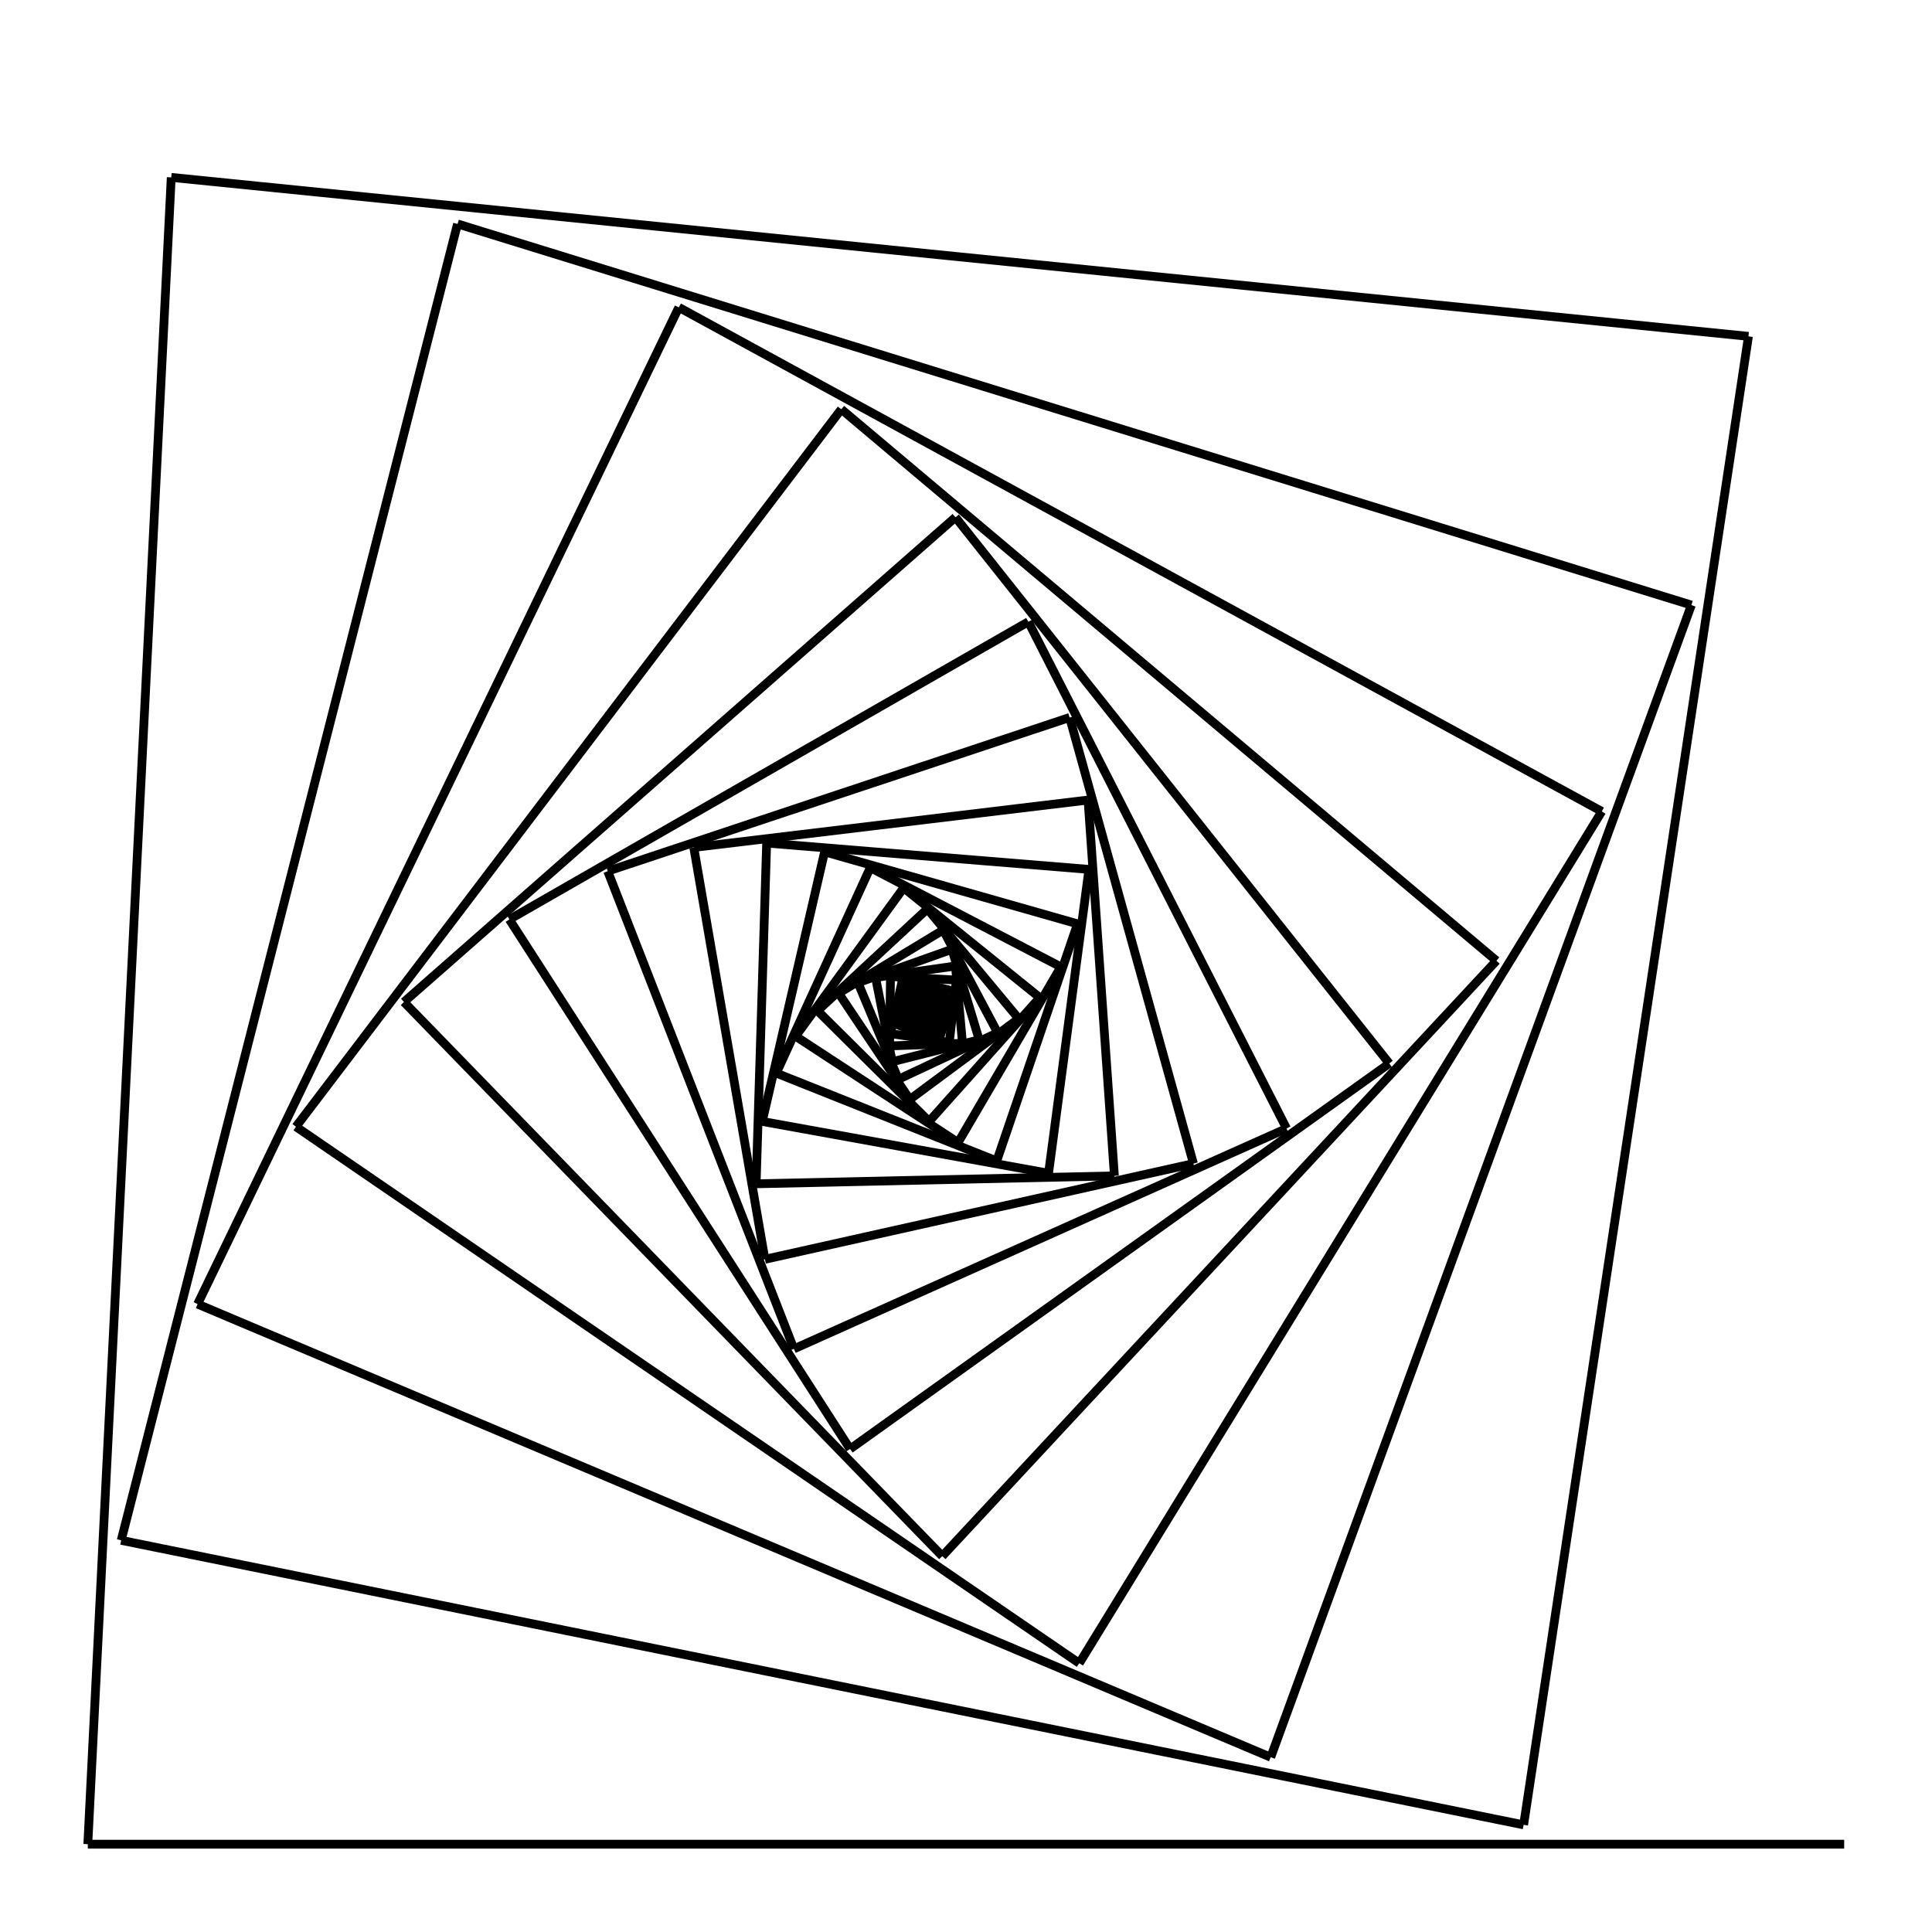 <?xml version='1.0' encoding='UTF-8'?>
<svg xmlns='http://www.w3.org/2000/svg'   viewBox='-1.1 -1.1 2.2 2.2' >
  <line x1 = '1' y1 = '1' x2 = '-1' y2 = '1' stroke = 'black' stroke-width = '0.01'/>
  <line x1 = '-1' y1 = '1' x2 = '-0.905' y2 = '-0.898' stroke = 'black' stroke-width = '0.01'/>
  <line x1 = '-0.905' y1 = '-0.898' x2 = '0.891' y2 = '-0.717' stroke = 'black' stroke-width = '0.01'/>
  <line x1 = '0.891' y1 = '-0.717' x2 = '0.635' y2 = '0.978' stroke = 'black' stroke-width = '0.01'/>
  <line x1 = '0.635' y1 = '0.978' x2 = '-0.962' y2 = '0.654' stroke = 'black' stroke-width = '0.01'/>
  <line x1 = '-0.962' y1 = '0.654' x2 = '-0.579' y2 = '-0.845' stroke = 'black' stroke-width = '0.01'/>
  <line x1 = '-0.579' y1 = '-0.845' x2 = '0.826' y2 = '-0.411' stroke = 'black' stroke-width = '0.01'/>
  <line x1 = '0.826' y1 = '-0.411' x2 = '0.347' y2 = '0.901' stroke = 'black' stroke-width = '0.01'/>
  <line x1 = '0.347' y1 = '0.901' x2 = '-0.875' y2 = '0.385' stroke = 'black' stroke-width = '0.01'/>
  <line x1 = '-0.875' y1 = '0.385' x2 = '-0.327' y2 = '-0.75' stroke = 'black' stroke-width = '0.01'/>
  <line x1 = '-0.327' y1 = '-0.75' x2 = '0.724' y2 = '-0.176' stroke = 'black' stroke-width = '0.01'/>
  <line x1 = '0.724' y1 = '-0.176' x2 = '0.129' y2 = '0.794' stroke = 'black' stroke-width = '0.01'/>
  <line x1 = '0.129' y1 = '0.794' x2 = '-0.763' y2 = '0.183' stroke = 'black' stroke-width = '0.01'/>
  <line x1 = '-0.763' y1 = '0.183' x2 = '-0.142' y2 = '-0.634' stroke = 'black' stroke-width = '0.01'/>
  <line x1 = '-0.142' y1 = '-0.634' x2 = '0.604' y2 = '-0.006' stroke = 'black' stroke-width = '0.01'/>
  <line x1 = '0.604' y1 = '-0.006' x2 = '-0.027' y2 = '0.672' stroke = 'black' stroke-width = '0.01'/>
  <line x1 = '-0.027' y1 = '0.672' x2 = '-0.64' y2 = '0.041' stroke = 'black' stroke-width = '0.01'/>
  <line x1 = '-0.64' y1 = '0.041' x2 = '-0.012' y2 = '-0.511' stroke = 'black' stroke-width = '0.01'/>
  <line x1 = '-0.012' y1 = '-0.511' x2 = '0.482' y2 = '0.111' stroke = 'black' stroke-width = '0.01'/>
  <line x1 = '0.482' y1 = '0.111' x2 = '-0.132' y2 = '0.55' stroke = 'black' stroke-width = '0.01'/>
  <line x1 = '-0.132' y1 = '0.55' x2 = '-0.52' y2 = '-0.053' stroke = 'black' stroke-width = '0.01'/>
  <line x1 = '-0.52' y1 = '-0.053' x2 = '0.071' y2 = '-0.392' stroke = 'black' stroke-width = '0.01'/>
  <line x1 = '0.071' y1 = '-0.392' x2 = '0.365' y2 = '0.185' stroke = 'black' stroke-width = '0.01'/>
  <line x1 = '0.365' y1 = '0.185' x2 = '-0.196' y2 = '0.436' stroke = 'black' stroke-width = '0.01'/>
  <line x1 = '-0.196' y1 = '0.436' x2 = '-0.408' y2 = '-0.108' stroke = 'black' stroke-width = '0.01'/>
  <line x1 = '-0.408' y1 = '-0.108' x2 = '0.118' y2 = '-0.283' stroke = 'black' stroke-width = '0.01'/>
  <line x1 = '0.118' y1 = '-0.283' x2 = '0.259' y2 = '0.225' stroke = 'black' stroke-width = '0.01'/>
  <line x1 = '0.259' y1 = '0.225' x2 = '-0.229' y2 = '0.334' stroke = 'black' stroke-width = '0.01'/>
  <line x1 = '-0.229' y1 = '0.334' x2 = '-0.31' y2 = '-0.135' stroke = 'black' stroke-width = '0.01'/>
  <line x1 = '-0.31' y1 = '-0.135' x2 = '0.139' y2 = '-0.189' stroke = 'black' stroke-width = '0.01'/>
  <line x1 = '0.139' y1 = '-0.189' x2 = '0.169' y2 = '0.239' stroke = 'black' stroke-width = '0.01'/>
  <line x1 = '0.169' y1 = '0.239' x2 = '-0.239' y2 = '0.248' stroke = 'black' stroke-width = '0.01'/>
  <line x1 = '-0.239' y1 = '0.248' x2 = '-0.227' y2 = '-0.14' stroke = 'black' stroke-width = '0.01'/>
  <line x1 = '-0.227' y1 = '-0.14' x2 = '0.14' y2 = '-0.11' stroke = 'black' stroke-width = '0.01'/>
  <line x1 = '0.14' y1 = '-0.11' x2 = '0.094' y2 = '0.236' stroke = 'black' stroke-width = '0.01'/>
  <line x1 = '0.094' y1 = '0.236' x2 = '-0.232' y2 = '0.177' stroke = 'black' stroke-width = '0.01'/>
  <line x1 = '-0.232' y1 = '0.177' x2 = '-0.161' y2 = '-0.13' stroke = 'black' stroke-width = '0.01'/>
  <line x1 = '-0.161' y1 = '-0.13' x2 = '0.127' y2 = '-0.048' stroke = 'black' stroke-width = '0.01'/>
  <line x1 = '0.127' y1 = '-0.048' x2 = '0.035' y2 = '0.222' stroke = 'black' stroke-width = '0.01'/>
  <line x1 = '0.035' y1 = '0.222' x2 = '-0.216' y2 = '0.122' stroke = 'black' stroke-width = '0.01'/>
  <line x1 = '-0.216' y1 = '0.122' x2 = '-0.109' y2 = '-0.112' stroke = 'black' stroke-width = '0.01'/>
  <line x1 = '-0.109' y1 = '-0.112' x2 = '0.108' y2 = '0.001' stroke = 'black' stroke-width = '0.01'/>
  <line x1 = '0.108' y1 = '0.001' x2 = '-0.009' y2 = '0.201' stroke = 'black' stroke-width = '0.01'/>
  <line x1 = '-0.009' y1 = '0.201' x2 = '-0.194' y2 = '0.08' stroke = 'black' stroke-width = '0.01'/>
  <line x1 = '-0.194' y1 = '0.08' x2 = '-0.071' y2 = '-0.089' stroke = 'black' stroke-width = '0.01'/>
  <line x1 = '-0.071' y1 = '-0.089' x2 = '0.084' y2 = '0.036' stroke = 'black' stroke-width = '0.01'/>
  <line x1 = '0.084' y1 = '0.036' x2 = '-0.042' y2 = '0.177' stroke = 'black' stroke-width = '0.01'/>
  <line x1 = '-0.042' y1 = '0.177' x2 = '-0.169' y2 = '0.051' stroke = 'black' stroke-width = '0.01'/>
  <line x1 = '-0.169' y1 = '0.051' x2 = '-0.044' y2 = '-0.065' stroke = 'black' stroke-width = '0.01'/>
  <line x1 = '-0.044' y1 = '-0.065' x2 = '0.06' y2 = '0.06' stroke = 'black' stroke-width = '0.01'/>
  <line x1 = '0.06' y1 = '0.06' x2 = '-0.064' y2 = '0.152' stroke = 'black' stroke-width = '0.01'/>
  <line x1 = '-0.064' y1 = '0.152' x2 = '-0.145' y2 = '0.031' stroke = 'black' stroke-width = '0.01'/>
  <line x1 = '-0.145' y1 = '0.031' x2 = '-0.026' y2 = '-0.041' stroke = 'black' stroke-width = '0.01'/>
  <line x1 = '-0.026' y1 = '-0.041' x2 = '0.036' y2 = '0.076' stroke = 'black' stroke-width = '0.01'/>
  <line x1 = '0.036' y1 = '0.076' x2 = '-0.077' y2 = '0.129' stroke = 'black' stroke-width = '0.01'/>
  <line x1 = '-0.077' y1 = '0.129' x2 = '-0.123' y2 = '0.019' stroke = 'black' stroke-width = '0.01'/>
  <line x1 = '-0.123' y1 = '0.019' x2 = '-0.016' y2 = '-0.019' stroke = 'black' stroke-width = '0.01'/>
  <line x1 = '-0.016' y1 = '-0.019' x2 = '0.015' y2 = '0.084' stroke = 'black' stroke-width = '0.01'/>
  <line x1 = '0.015' y1 = '0.084' x2 = '-0.084' y2 = '0.109' stroke = 'black' stroke-width = '0.01'/>
  <line x1 = '-0.084' y1 = '0.109' x2 = '-0.103' y2 = '0.013' stroke = 'black' stroke-width = '0.01'/>
  <line x1 = '-0.103' y1 = '0.013' x2 = '-0.012' y2 = '0' stroke = 'black' stroke-width = '0.01'/>
  <line x1 = '-0.012' y1 = '0' x2 = '-0.004' y2 = '0.088' stroke = 'black' stroke-width = '0.01'/>
  <line x1 = '-0.004' y1 = '0.088' x2 = '-0.087' y2 = '0.091' stroke = 'black' stroke-width = '0.01'/>
  <line x1 = '-0.087' y1 = '0.091' x2 = '-0.086' y2 = '0.012' stroke = 'black' stroke-width = '0.01'/>
  <line x1 = '-0.086' y1 = '0.012' x2 = '-0.011' y2 = '0.016' stroke = 'black' stroke-width = '0.01'/>
  <line x1 = '-0.011' y1 = '0.016' x2 = '-0.019' y2 = '0.087' stroke = 'black' stroke-width = '0.01'/>
  <line x1 = '-0.019' y1 = '0.087' x2 = '-0.086' y2 = '0.077' stroke = 'black' stroke-width = '0.01'/>
  <line x1 = '-0.086' y1 = '0.077' x2 = '-0.072' y2 = '0.014' stroke = 'black' stroke-width = '0.01'/>
  <line x1 = '-0.072' y1 = '0.014' x2 = '-0.013' y2 = '0.029' stroke = 'black' stroke-width = '0.01'/>
  <line x1 = '-0.013' y1 = '0.029' x2 = '-0.031' y2 = '0.085' stroke = 'black' stroke-width = '0.01'/>
  <line x1 = '-0.031' y1 = '0.085' x2 = '-0.083' y2 = '0.065' stroke = 'black' stroke-width = '0.01'/>
  <line x1 = '-0.083' y1 = '0.065' x2 = '-0.062' y2 = '0.017' stroke = 'black' stroke-width = '0.01'/>
  <line x1 = '-0.062' y1 = '0.017' x2 = '-0.017' y2 = '0.039' stroke = 'black' stroke-width = '0.01'/>
  <line x1 = '-0.017' y1 = '0.039' x2 = '-0.04' y2 = '0.081' stroke = 'black' stroke-width = '0.01'/>
  <line x1 = '-0.04' y1 = '0.081' x2 = '-0.078' y2 = '0.057' stroke = 'black' stroke-width = '0.01'/>
  <line x1 = '-0.078' y1 = '0.057' x2 = '-0.054' y2 = '0.022' stroke = 'black' stroke-width = '0.01'/>
  <line x1 = '-0.054' y1 = '0.022' x2 = '-0.022' y2 = '0.047' stroke = 'black' stroke-width = '0.01'/>
  <line x1 = '-0.022' y1 = '0.047' x2 = '-0.047' y2 = '0.076' stroke = 'black' stroke-width = '0.01'/>
  <line x1 = '-0.047' y1 = '0.076' x2 = '-0.073' y2 = '0.051' stroke = 'black' stroke-width = '0.01'/>
  <line x1 = '-0.073' y1 = '0.051' x2 = '-0.048' y2 = '0.027' stroke = 'black' stroke-width = '0.01'/>
  <line x1 = '-0.048' y1 = '0.027' x2 = '-0.027' y2 = '0.052' stroke = 'black' stroke-width = '0.01'/>
  <line x1 = '-0.027' y1 = '0.052' x2 = '-0.051' y2 = '0.071' stroke = 'black' stroke-width = '0.01'/>
  <line x1 = '-0.051' y1 = '0.071' x2 = '-0.069' y2 = '0.047' stroke = 'black' stroke-width = '0.01'/>
  <line x1 = '-0.069' y1 = '0.047' x2 = '-0.045' y2 = '0.031' stroke = 'black' stroke-width = '0.01'/>
  <line x1 = '-0.045' y1 = '0.031' x2 = '-0.031' y2 = '0.055' stroke = 'black' stroke-width = '0.01'/>
  <line x1 = '-0.031' y1 = '0.055' x2 = '-0.054' y2 = '0.066' stroke = 'black' stroke-width = '0.01'/>
  <line x1 = '-0.054' y1 = '0.066' x2 = '-0.064' y2 = '0.044' stroke = 'black' stroke-width = '0.01'/>
  <line x1 = '-0.064' y1 = '0.044' x2 = '-0.042' y2 = '0.036' stroke = 'black' stroke-width = '0.01'/>
  <line x1 = '-0.042' y1 = '0.036' x2 = '-0.036' y2 = '0.057' stroke = 'black' stroke-width = '0.01'/>
  <line x1 = '-0.036' y1 = '0.057' x2 = '-0.056' y2 = '0.062' stroke = 'black' stroke-width = '0.01'/>
  <line x1 = '-0.056' y1 = '0.062' x2 = '-0.06' y2 = '0.043' stroke = 'black' stroke-width = '0.01'/>
  <line x1 = '-0.06' y1 = '0.043' x2 = '-0.041' y2 = '0.04' stroke = 'black' stroke-width = '0.01'/>
  <line x1 = '-0.041' y1 = '0.04' x2 = '-0.039' y2 = '0.057' stroke = 'black' stroke-width = '0.01'/>
  <line x1 = '-0.039' y1 = '0.057' x2 = '-0.056' y2 = '0.059' stroke = 'black' stroke-width = '0.01'/>
  <line x1 = '-0.056' y1 = '0.059' x2 = '-0.057' y2 = '0.042' stroke = 'black' stroke-width = '0.01'/>
  <line x1 = '-0.057' y1 = '0.042' x2 = '-0.041' y2 = '0.043' stroke = 'black' stroke-width = '0.01'/>
  <line x1 = '-0.041' y1 = '0.043' x2 = '-0.043' y2 = '0.057' stroke = 'black' stroke-width = '0.01'/>
  <line x1 = '-0.043' y1 = '0.057' x2 = '-0.056' y2 = '0.056' stroke = 'black' stroke-width = '0.01'/>
  <line x1 = '-0.056' y1 = '0.056' x2 = '-0.054' y2 = '0.043' stroke = 'black' stroke-width = '0.01'/>
  <line x1 = '-0.054' y1 = '0.043' x2 = '-0.042' y2 = '0.046' stroke = 'black' stroke-width = '0.01'/>
  <line x1 = '-0.042' y1 = '0.046' x2 = '-0.045' y2 = '0.057' stroke = 'black' stroke-width = '0.01'/>
  <line x1 = '-0.045' y1 = '0.057' x2 = '-0.056' y2 = '0.053' stroke = 'black' stroke-width = '0.01'/>
  <line x1 = '-0.056' y1 = '0.053' x2 = '-0.052' y2 = '0.043' stroke = 'black' stroke-width = '0.01'/>
  <line x1 = '-0.052' y1 = '0.043' x2 = '-0.042' y2 = '0.048' stroke = 'black' stroke-width = '0.01'/>
  <line x1 = '-0.042' y1 = '0.048' x2 = '-0.047' y2 = '0.056' stroke = 'black' stroke-width = '0.01'/>
  <line x1 = '-0.047' y1 = '0.056' x2 = '-0.055' y2 = '0.051' stroke = 'black' stroke-width = '0.01'/>
  <line x1 = '-0.055' y1 = '0.051' x2 = '-0.05' y2 = '0.044' stroke = 'black' stroke-width = '0.01'/>
  <line x1 = '-0.05' y1 = '0.044' x2 = '-0.043' y2 = '0.049' stroke = 'black' stroke-width = '0.01'/>
  <line x1 = '-0.043' y1 = '0.049' x2 = '-0.048' y2 = '0.055' stroke = 'black' stroke-width = '0.01'/>
  <line x1 = '-0.048' y1 = '0.055' x2 = '-0.054' y2 = '0.05' stroke = 'black' stroke-width = '0.01'/>
  <line x1 = '-0.054' y1 = '0.05' x2 = '-0.049' y2 = '0.045' stroke = 'black' stroke-width = '0.01'/>
  <line x1 = '-0.049' y1 = '0.045' x2 = '-0.044' y2 = '0.05' stroke = 'black' stroke-width = '0.01'/>
  <line x1 = '-0.044' y1 = '0.05' x2 = '-0.049' y2 = '0.054' stroke = 'black' stroke-width = '0.01'/>
  <line x1 = '-0.049' y1 = '0.054' x2 = '-0.053' y2 = '0.049' stroke = 'black' stroke-width = '0.01'/>
  <line x1 = '-0.053' y1 = '0.049' x2 = '-0.048' y2 = '0.046' stroke = 'black' stroke-width = '0.01'/>
  <line x1 = '-0.048' y1 = '0.046' x2 = '-0.045' y2 = '0.051' stroke = 'black' stroke-width = '0.01'/>
  <line x1 = '-0.045' y1 = '0.051' x2 = '-0.05' y2 = '0.053' stroke = 'black' stroke-width = '0.01'/>
  <line x1 = '-0.05' y1 = '0.053' x2 = '-0.052' y2 = '0.049' stroke = 'black' stroke-width = '0.01'/>
  <line x1 = '-0.052' y1 = '0.049' x2 = '-0.048' y2 = '0.047' stroke = 'black' stroke-width = '0.01'/>
  <line x1 = '-0.048' y1 = '0.047' x2 = '-0.046' y2 = '0.051' stroke = 'black' stroke-width = '0.01'/>
  <line x1 = '-0.046' y1 = '0.051' x2 = '-0.05' y2 = '0.052' stroke = 'black' stroke-width = '0.01'/>
  <line x1 = '-0.05' y1 = '0.052' x2 = '-0.051' y2 = '0.049' stroke = 'black' stroke-width = '0.01'/>
  <line x1 = '-0.051' y1 = '0.049' x2 = '-0.047' y2 = '0.048' stroke = 'black' stroke-width = '0.01'/>
  <line x1 = '-0.047' y1 = '0.048' x2 = '-0.047' y2 = '0.051' stroke = 'black' stroke-width = '0.01'/>
  <line x1 = '-0.047' y1 = '0.051' x2 = '-0.05' y2 = '0.052' stroke = 'black' stroke-width = '0.01'/>
  <line x1 = '-0.05' y1 = '0.052' x2 = '-0.05' y2 = '0.048' stroke = 'black' stroke-width = '0.01'/>
  <line x1 = '-0.05' y1 = '0.048' x2 = '-0.047' y2 = '0.049' stroke = 'black' stroke-width = '0.01'/>
  <line x1 = '-0.047' y1 = '0.049' x2 = '-0.048' y2 = '0.051' stroke = 'black' stroke-width = '0.01'/>
  <line x1 = '-0.048' y1 = '0.051' x2 = '-0.05' y2 = '0.051' stroke = 'black' stroke-width = '0.01'/>
  <line x1 = '-0.05' y1 = '0.051' x2 = '-0.05' y2 = '0.049' stroke = 'black' stroke-width = '0.01'/>
  <line x1 = '-0.05' y1 = '0.049' x2 = '-0.047' y2 = '0.049' stroke = 'black' stroke-width = '0.01'/>
  <line x1 = '-0.047' y1 = '0.049' x2 = '-0.048' y2 = '0.051' stroke = 'black' stroke-width = '0.01'/>
  <line x1 = '-0.048' y1 = '0.051' x2 = '-0.05' y2 = '0.051' stroke = 'black' stroke-width = '0.01'/>
  <line x1 = '-0.05' y1 = '0.051' x2 = '-0.049' y2 = '0.049' stroke = 'black' stroke-width = '0.01'/>
  <line x1 = '-0.049' y1 = '0.049' x2 = '-0.048' y2 = '0.049' stroke = 'black' stroke-width = '0.01'/>
  <line x1 = '-0.048' y1 = '0.049' x2 = '-0.048' y2 = '0.051' stroke = 'black' stroke-width = '0.01'/>
  <line x1 = '-0.048' y1 = '0.051' x2 = '-0.05' y2 = '0.05' stroke = 'black' stroke-width = '0.01'/>
  <line x1 = '-0.05' y1 = '0.05' x2 = '-0.049' y2 = '0.049' stroke = 'black' stroke-width = '0.01'/>
  <line x1 = '-0.049' y1 = '0.049' x2 = '-0.048' y2 = '0.05' stroke = 'black' stroke-width = '0.01'/>
  <line x1 = '-0.048' y1 = '0.05' x2 = '-0.049' y2 = '0.051' stroke = 'black' stroke-width = '0.01'/>
  <line x1 = '-0.049' y1 = '0.051' x2 = '-0.05' y2 = '0.05' stroke = 'black' stroke-width = '0.01'/>
  <line x1 = '-0.05' y1 = '0.05' x2 = '-0.049' y2 = '0.049' stroke = 'black' stroke-width = '0.01'/>
  <line x1 = '-0.049' y1 = '0.049' x2 = '-0.048' y2 = '0.05' stroke = 'black' stroke-width = '0.01'/>
  <line x1 = '-0.048' y1 = '0.05' x2 = '-0.049' y2 = '0.051' stroke = 'black' stroke-width = '0.01'/>
  <line x1 = '-0.049' y1 = '0.051' x2 = '-0.05' y2 = '0.05' stroke = 'black' stroke-width = '0.01'/>
  <line x1 = '-0.05' y1 = '0.05' x2 = '-0.049' y2 = '0.049' stroke = 'black' stroke-width = '0.01'/>
  <line x1 = '-0.049' y1 = '0.049' x2 = '-0.048' y2 = '0.05' stroke = 'black' stroke-width = '0.01'/>
  <line x1 = '-0.048' y1 = '0.05' x2 = '-0.049' y2 = '0.051' stroke = 'black' stroke-width = '0.01'/>
  <line x1 = '-0.049' y1 = '0.051' x2 = '-0.049' y2 = '0.05' stroke = 'black' stroke-width = '0.01'/>
</svg>
